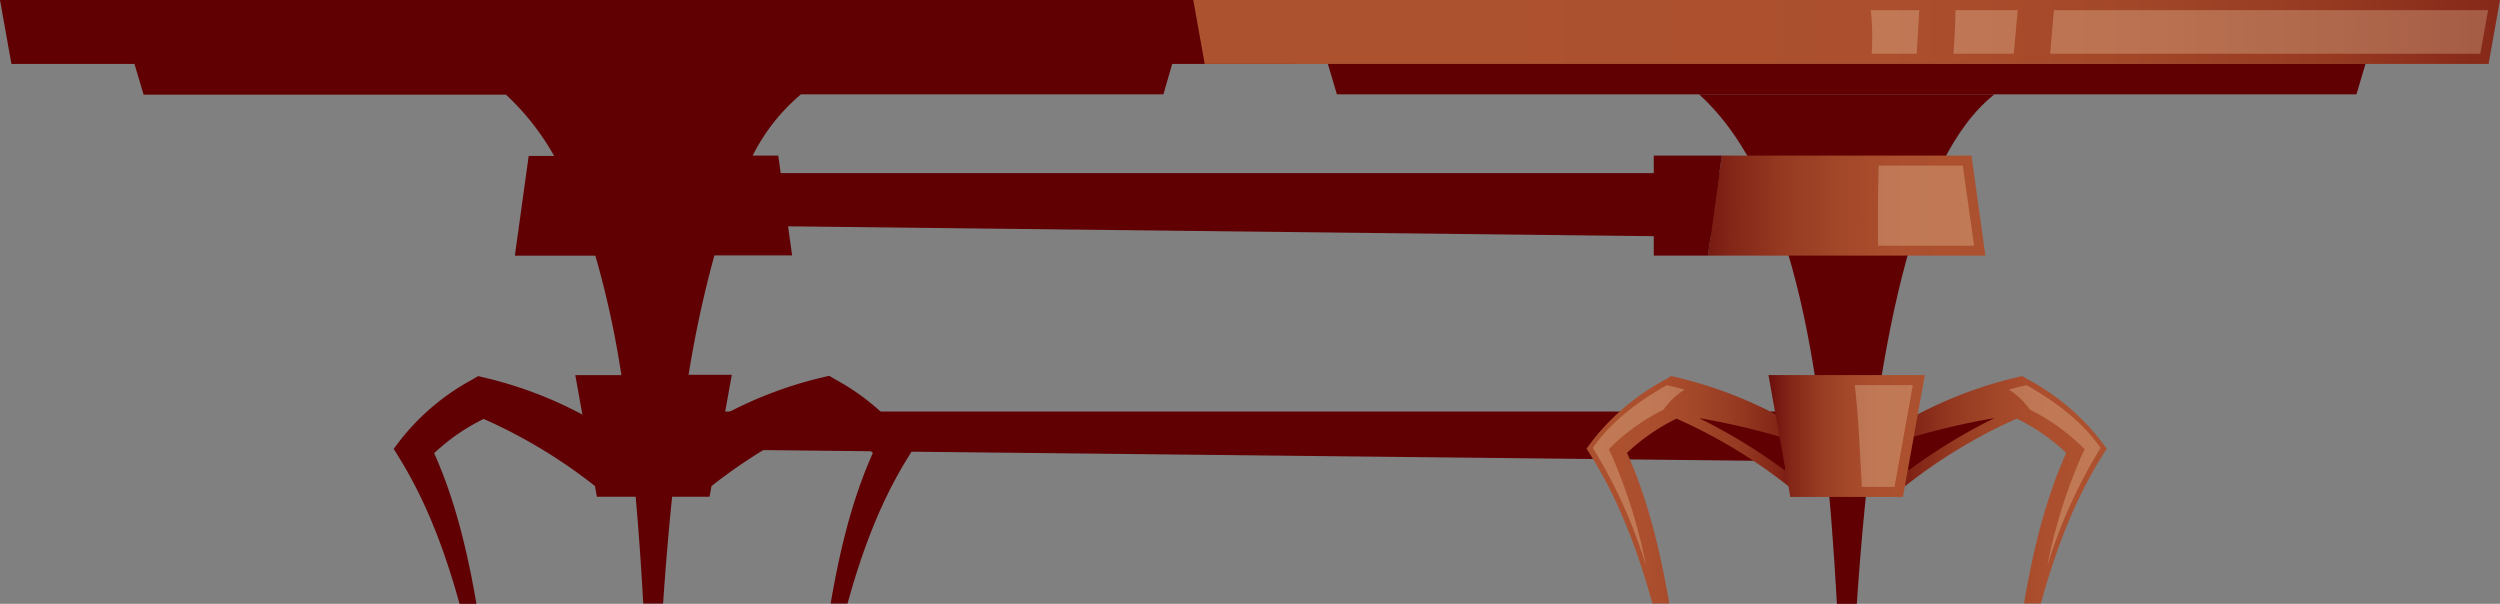 <svg xmlns="http://www.w3.org/2000/svg" xmlns:xlink="http://www.w3.org/1999/xlink" viewBox="0 0 400.89 96.82"><rect x="0" y="0" width="400.89" height="96.82" fill="#808080" stroke="none"/><defs><style>.cls-1{isolation:isolate;}.cls-2{fill:#600003;}.cls-3{fill:url(#Áåçûìÿííûé_ãðàäèåíò_4);}.cls-4{fill:#fff7cc;opacity:0.25;mix-blend-mode:screen;}.cls-5{fill:url(#Áåçûìÿííûé_ãðàäèåíò_4-2);}.cls-6{fill:url(#Áåçûìÿííûé_ãðàäèåíò_4-3);}.cls-7{fill:url(#Áåçûìÿííûé_ãðàäèåíò_4-4);}.cls-8{fill:url(#Áåçûìÿííûé_ãðàäèåíò_4-5);}</style><linearGradient id="Áåçûìÿííûé_ãðàäèåíò_4" x1="-9.78" y1="178.72" x2="198.17" y2="178.72" gradientTransform="matrix(-1, 0, 0, 1, 431.7, -173.59)" gradientUnits="userSpaceOnUse"><stop offset="0" stop-color="#600003"/><stop offset="0.04" stop-color="#6a0b09"/><stop offset="0.17" stop-color="#822517"/><stop offset="0.32" stop-color="#953921"/><stop offset="0.48" stop-color="#a34729"/><stop offset="0.67" stop-color="#ab4f2e"/><stop offset="1" stop-color="#ad522f"/></linearGradient><linearGradient id="Áåçûìÿííûé_ãðàäèåíò_4-2" x1="164.16" y1="206.46" x2="107.93" y2="206.66" xlink:href="#Áåçûìÿííûé_ãðàäèåíò_4"/><linearGradient id="Áåçûìÿííûé_ãðàäèåíò_4-3" x1="132.01" y1="252.15" x2="89.52" y2="252.15" gradientTransform="matrix(-1, 0, 0, 1, 549.14, 0)" xlink:href="#Áåçûìÿííûé_ãðàäèåíò_4"/><linearGradient id="Áåçûìÿííûé_ãðàäèåíò_4-4" x1="516.98" y1="252.15" x2="474.49" y2="252.15" gradientTransform="translate(-106.97)" xlink:href="#Áåçûìÿííûé_ãðàäèåíò_4"/><linearGradient id="Áåçûìÿííûé_ãðàäèåíò_4-5" x1="149.6" y1="243.51" x2="121.09" y2="243.51" xlink:href="#Áåçûìÿííûé_ãðàäèåíò_4"/></defs><g class="cls-1"><g id="Capa_2" data-name="Capa 2"><polygon class="cls-2" points="104.77 36.05 291.71 38.18 291.71 27.76 104.77 27.76 104.77 36.05"/><polygon class="cls-2" points="104.77 71.99 291.71 74 291.71 65.99 104.77 65.99 104.77 71.99"/><path class="cls-2" d="M327,173.59l-1.82,10.25H305.41L304,188.72H245.88a30.8,30.8,0,0,0-7.74,9.82h4.1l2.22,16H232a178.08,178.08,0,0,0-4.14,19.15h6.93l-1.14,6.34a64.91,64.91,0,0,1,15.53-5.89h0l1.22-.29,1,.59A36.85,36.85,0,0,1,262.76,244h0l1.16,1.52L263,247c-4.41,7.12-7.34,15-9.65,23.37h-2.71c1.38-8.05,3.31-16.43,6.77-24.15a31.78,31.78,0,0,0-7.94-5.49,83.44,83.44,0,0,0-17.94,10.81h0l-.31,1.7h-6q-.84,8.19-1.45,17.13h-3.18c-.33-5.84-.72-11.57-1.22-17.13h-6.22l-.3-1.71A83.17,83.17,0,0,0,195,240.77a32,32,0,0,0-7.94,5.49c3.46,7.72,5.39,16.1,6.78,24.15h-2.71c-2.32-8.35-5.25-16.25-9.65-23.37l-.91-1.47,1.15-1.52h0a37,37,0,0,1,11.39-9.56l1-.59,1.22.29h0a64.66,64.66,0,0,1,15.5,5.88l-1.14-6.33h7.39a150.25,150.25,0,0,0-4.17-19.15H200l2.22-16h4.08a40.7,40.7,0,0,0-7.72-9.82H140.47L139,183.84H119.27l-1.83-10.25Z" transform="translate(-117.44 -173.59)"/><polygon class="cls-3" points="193.18 10.25 399.06 10.25 400.89 0 191.35 0 193.18 10.25"/><path class="cls-4" d="M431,175.21h10c-.22,2.34-.43,4.67-.63,7H430.7C430.83,179.89,431,177.55,431,175.21Zm-13.44,7h7.24c.13-2.34.28-4.67.41-7h-7.78A41.07,41.07,0,0,1,417.58,182.22Zm28.61,0h69l1.25-7H446.81C446.59,177.55,446.39,179.88,446.19,182.22Z" transform="translate(-117.44 -173.59)"/><polygon class="cls-2" points="214.38 15.13 377.87 15.13 379.32 10.25 212.93 10.25 214.38 15.13"/><path class="cls-2" d="M412,270.41h3.19c2.81-41.38,9.22-71.57,22.07-81.69H389.9C405.6,203,410,234.68,412,270.41Z" transform="translate(-117.44 -173.59)"/><polygon class="cls-5" points="273.88 40.99 318.37 40.99 316.14 24.95 276.1 24.95 273.88 40.99"/><path class="cls-4" d="M418.69,200.15h13.49L434,213h-15.4Q418.52,206.57,418.69,200.15Z" transform="translate(-117.44 -173.59)"/><path class="cls-6" d="M422.9,251.58l-3.69-8.16a67.79,67.79,0,0,1,21.28-9.24h0l1.22-.29,1,.59A36.85,36.85,0,0,1,454.11,244h0l1.16,1.52-.91,1.47c-4.41,7.12-7.34,15-9.65,23.37H442c1.38-8.05,3.31-16.43,6.77-24.15a31.78,31.78,0,0,0-7.94-5.49A83.44,83.44,0,0,0,422.9,251.58Z" transform="translate(-117.44 -173.59)"/><path class="cls-2" d="M437.26,240.63A90.38,90.38,0,0,0,423.53,249l-2-4.53A116.08,116.08,0,0,1,437.26,240.63Z" transform="translate(-117.44 -173.59)"/><path class="cls-4" d="M451.73,245.63l-.8-.78a32.65,32.65,0,0,0-8-5.57,11.22,11.22,0,0,0-3.37-3.21c.76-.21,1.52-.41,2.28-.58l.59-.14.45.26c3.11,1.82,7.63,4.74,10.92,9.15l.49.64-.33.52a82.55,82.55,0,0,0-8.23,18.43,85.1,85.1,0,0,1,5.5-17.69Z" transform="translate(-117.44 -173.59)"/><path class="cls-7" d="M404.25,251.58l3.68-8.16a67.83,67.83,0,0,0-21.27-9.24h0l-1.22-.29-1,.59A37,37,0,0,0,373,244h0l-1.15,1.52.91,1.47c4.4,7.12,7.33,15,9.65,23.37h2.71c-1.39-8.05-3.32-16.43-6.78-24.15a32,32,0,0,1,7.94-5.49A83.26,83.26,0,0,1,404.25,251.58Z" transform="translate(-117.44 -173.59)"/><path class="cls-2" d="M389.88,240.63A90.48,90.48,0,0,1,403.62,249l2-4.53A115.72,115.72,0,0,0,389.88,240.63Z" transform="translate(-117.44 -173.59)"/><path class="cls-4" d="M375.42,245.63l.79-.78a32.65,32.65,0,0,1,8-5.57,11.34,11.34,0,0,1,3.37-3.21c-.76-.21-1.52-.41-2.28-.58l-.58-.14-.46.26c-3.11,1.82-7.63,4.74-10.92,9.15l-.48.64.32.52a82.1,82.1,0,0,1,8.23,18.43,85.1,85.1,0,0,0-5.5-17.69Z" transform="translate(-117.44 -173.59)"/><polygon class="cls-8" points="287.09 79.69 305.15 79.69 308.66 60.14 283.58 60.14 287.09 79.69"/><path class="cls-4" d="M414.87,235.35h9.3l-2.93,16.31H416C415.68,246.22,415.5,240.77,414.87,235.35Z" transform="translate(-117.44 -173.59)"/><polygon class="cls-2" points="276.1 24.95 273.88 40.99 265.19 40.99 265.19 24.95 276.1 24.95"/></g></g></svg>